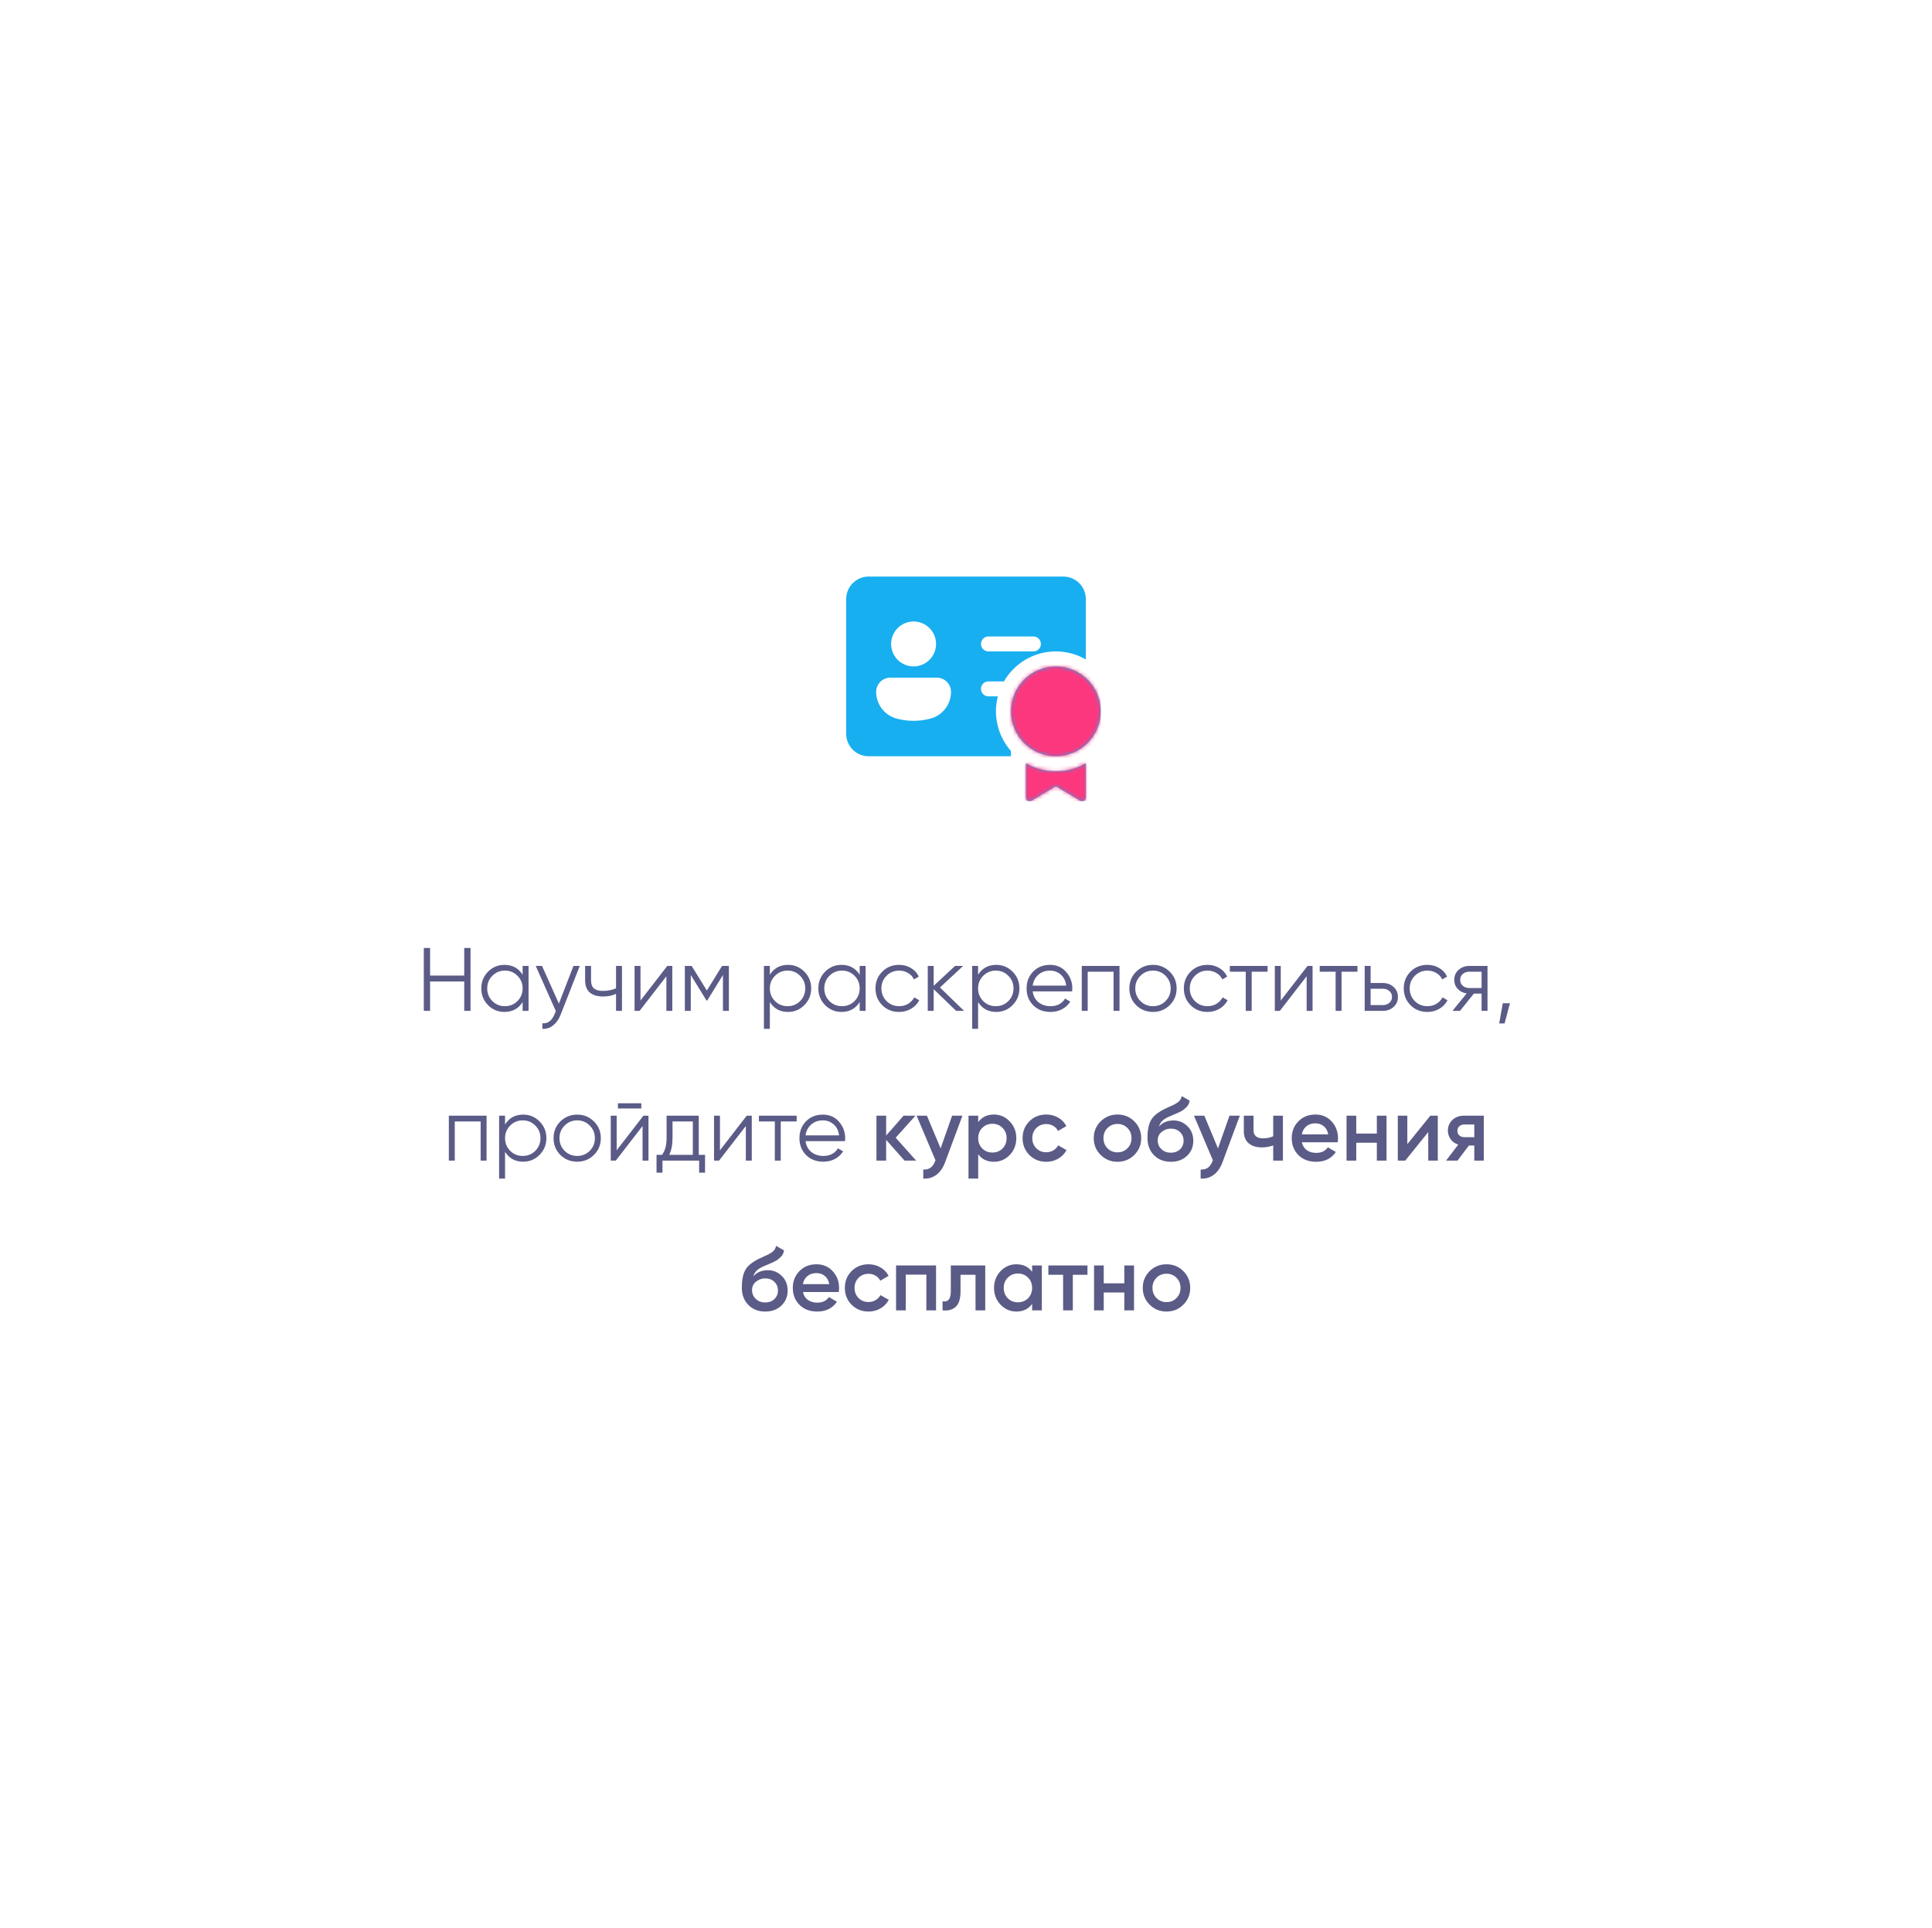 <svg width="516" height="515" viewBox="0 0 516 515" fill="none" xmlns="http://www.w3.org/2000/svg">
<g filter="url(#filter0_d_28_376)">
<rect x="258" y="16" width="320" height="320" rx="32" transform="rotate(45 258 16)" fill="white"/>
</g>
<path d="M232 154C230.409 154 228.883 154.632 227.757 155.757C226.632 156.883 226 158.409 226 160V196C226 197.591 226.632 199.117 227.757 200.243C228.883 201.368 230.409 202 232 202H270V200.584C268.273 198.622 267.052 196.268 266.443 193.726C265.833 191.184 265.854 188.532 266.504 186H264C263.47 186 262.961 185.789 262.586 185.414C262.211 185.039 262 184.53 262 184C262 183.47 262.211 182.961 262.586 182.586C262.961 182.211 263.47 182 264 182H268.14C269.19 180.179 270.588 178.582 272.255 177.302C273.922 176.022 275.825 175.082 277.855 174.538C279.885 173.994 282.003 173.855 284.087 174.13C286.171 174.405 288.18 175.088 290 176.14V160C290 158.409 289.368 156.883 288.243 155.757C287.117 154.632 285.591 154 284 154H232ZM244 178C242.409 178 240.883 177.368 239.757 176.243C238.632 175.117 238 173.591 238 172C238 170.409 238.632 168.883 239.757 167.757C240.883 166.632 242.409 166 244 166C245.591 166 247.117 166.632 248.243 167.757C249.368 168.883 250 170.409 250 172C250 173.591 249.368 175.117 248.243 176.243C247.117 177.368 245.591 178 244 178ZM250.204 181C251.21 181.001 252.175 181.401 252.887 182.113C253.599 182.825 253.999 183.79 254 184.796C254 188.184 251.692 191.136 248.404 191.96L248.168 192.02C245.432 192.7 242.568 192.7 239.832 192.02L239.592 191.96C237.995 191.56 236.577 190.638 235.563 189.34C234.55 188.042 234 186.443 234 184.796C234.001 183.79 234.401 182.825 235.113 182.113C235.825 181.401 236.79 181.001 237.796 181H250.204ZM262 172C262 171.47 262.211 170.961 262.586 170.586C262.961 170.211 263.47 170 264 170H276C276.53 170 277.039 170.211 277.414 170.586C277.789 170.961 278 171.47 278 172C278 172.53 277.789 173.039 277.414 173.414C277.039 173.789 276.53 174 276 174H264C263.47 174 262.961 173.789 262.586 173.414C262.211 173.039 262 172.53 262 172ZM294 190C294 193.183 292.736 196.235 290.485 198.485C288.235 200.736 285.183 202 282 202C278.817 202 275.765 200.736 273.515 198.485C271.264 196.235 270 193.183 270 190C270 186.817 271.264 183.765 273.515 181.515C275.765 179.264 278.817 178 282 178C285.183 178 288.235 179.264 290.485 181.515C292.736 183.765 294 186.817 294 190ZM290 203.86C287.569 205.266 284.809 206.004 282 206C279.191 206.004 276.431 205.266 274 203.86V213C274 213.177 274.047 213.35 274.135 213.503C274.224 213.656 274.352 213.783 274.506 213.87C274.659 213.958 274.833 214.003 275.01 214.001C275.187 213.999 275.36 213.951 275.512 213.86L282 210L288.488 213.86C288.64 213.951 288.813 213.999 288.99 214.001C289.167 214.003 289.341 213.958 289.494 213.87C289.648 213.783 289.776 213.656 289.865 213.503C289.953 213.35 290 213.177 290 213V203.86Z" fill="#18AFF0"/>
<mask id="mask0_28_376" style="mask-type:alpha" maskUnits="userSpaceOnUse" x="226" y="154" width="68" height="61">
<path d="M232 154C230.409 154 228.883 154.632 227.757 155.757C226.632 156.883 226 158.409 226 160V196C226 197.591 226.632 199.117 227.757 200.243C228.883 201.368 230.409 202 232 202H270V200.584C268.273 198.622 267.052 196.268 266.443 193.726C265.833 191.184 265.854 188.532 266.504 186H264C263.47 186 262.961 185.789 262.586 185.414C262.211 185.039 262 184.53 262 184C262 183.47 262.211 182.961 262.586 182.586C262.961 182.211 263.47 182 264 182H268.14C269.19 180.179 270.588 178.582 272.255 177.302C273.922 176.022 275.825 175.082 277.855 174.538C279.885 173.994 282.003 173.855 284.087 174.13C286.171 174.405 288.18 175.088 290 176.14V160C290 158.409 289.368 156.883 288.243 155.757C287.117 154.632 285.591 154 284 154H232ZM244 178C242.409 178 240.883 177.368 239.757 176.243C238.632 175.117 238 173.591 238 172C238 170.409 238.632 168.883 239.757 167.757C240.883 166.632 242.409 166 244 166C245.591 166 247.117 166.632 248.243 167.757C249.368 168.883 250 170.409 250 172C250 173.591 249.368 175.117 248.243 176.243C247.117 177.368 245.591 178 244 178ZM250.204 181C251.21 181.001 252.175 181.401 252.887 182.113C253.599 182.825 253.999 183.79 254 184.796C254 188.184 251.692 191.136 248.404 191.96L248.168 192.02C245.432 192.7 242.568 192.7 239.832 192.02L239.592 191.96C237.995 191.56 236.577 190.638 235.563 189.34C234.55 188.042 234 186.443 234 184.796C234.001 183.79 234.401 182.825 235.113 182.113C235.825 181.401 236.79 181.001 237.796 181H250.204ZM262 172C262 171.47 262.211 170.961 262.586 170.586C262.961 170.211 263.47 170 264 170H276C276.53 170 277.039 170.211 277.414 170.586C277.789 170.961 278 171.47 278 172C278 172.53 277.789 173.039 277.414 173.414C277.039 173.789 276.53 174 276 174H264C263.47 174 262.961 173.789 262.586 173.414C262.211 173.039 262 172.53 262 172ZM294 190C294 193.183 292.736 196.235 290.485 198.485C288.235 200.736 285.183 202 282 202C278.817 202 275.765 200.736 273.515 198.485C271.264 196.235 270 193.183 270 190C270 186.817 271.264 183.765 273.515 181.515C275.765 179.264 278.817 178 282 178C285.183 178 288.235 179.264 290.485 181.515C292.736 183.765 294 186.817 294 190ZM290 203.86C287.569 205.266 284.809 206.004 282 206C279.191 206.004 276.431 205.266 274 203.86V213C274 213.177 274.047 213.35 274.135 213.503C274.224 213.656 274.352 213.783 274.506 213.87C274.659 213.958 274.833 214.003 275.01 214.001C275.187 213.999 275.36 213.951 275.512 213.86L282 210L288.488 213.86C288.64 213.951 288.813 213.999 288.99 214.001C289.167 214.003 289.341 213.958 289.494 213.87C289.648 213.783 289.776 213.656 289.865 213.503C289.953 213.35 290 213.177 290 213V203.86Z" fill="#18AFF0"/>
</mask>
<g mask="url(#mask0_28_376)">
<path d="M269 188.5C269 181.596 274.596 176 281.5 176C288.404 176 294 181.596 294 188.5V214H269L272 202.5L269 194.5V188.5Z" fill="#FC377E"/>
</g>
<path d="M123.99 253.2H125.67V270H123.99V262.152H114.87V270H113.19V253.2H114.87V260.568H123.99V253.2ZM139.582 258H141.166V270H139.582V267.648C138.478 269.408 136.862 270.288 134.734 270.288C133.022 270.288 131.558 269.68 130.342 268.464C129.142 267.248 128.542 265.76 128.542 264C128.542 262.24 129.142 260.752 130.342 259.536C131.558 258.32 133.022 257.712 134.734 257.712C136.862 257.712 138.478 258.592 139.582 260.352V258ZM131.494 267.384C132.406 268.296 133.526 268.752 134.854 268.752C136.182 268.752 137.302 268.296 138.214 267.384C139.126 266.456 139.582 265.328 139.582 264C139.582 262.672 139.126 261.552 138.214 260.64C137.302 259.712 136.182 259.248 134.854 259.248C133.526 259.248 132.406 259.712 131.494 260.64C130.582 261.552 130.126 262.672 130.126 264C130.126 265.328 130.582 266.456 131.494 267.384ZM153.16 258H154.84L149.704 271.104C149.24 272.288 148.576 273.216 147.712 273.888C146.864 274.576 145.912 274.88 144.856 274.8V273.312C146.296 273.472 147.392 272.64 148.144 270.816L148.456 270.072L143.08 258H144.76L149.272 268.056L153.16 258ZM164.53 258H166.114V270H164.53V265.44C163.602 265.92 162.458 266.16 161.098 266.16C159.53 266.16 158.33 265.8 157.498 265.08C156.682 264.344 156.274 263.264 156.274 261.84V258H157.858V261.84C157.858 262.848 158.122 263.576 158.65 264.024C159.178 264.456 159.978 264.672 161.05 264.672C162.298 264.672 163.458 264.44 164.53 263.976V258ZM178.217 258H179.561V270H177.977V260.76L170.825 270H169.481V258H171.065V267.24L178.217 258ZM194.67 258V270H193.086V260.424L188.886 267.24H188.694L184.494 260.424V270H182.91V258H184.734L188.79 264.576L192.846 258H194.67ZM210.46 257.712C212.172 257.712 213.628 258.32 214.828 259.536C216.044 260.752 216.652 262.24 216.652 264C216.652 265.76 216.044 267.248 214.828 268.464C213.628 269.68 212.172 270.288 210.46 270.288C208.332 270.288 206.716 269.408 205.612 267.648V274.8H204.028V258H205.612V260.352C206.716 258.592 208.332 257.712 210.46 257.712ZM206.98 267.384C207.892 268.296 209.012 268.752 210.34 268.752C211.668 268.752 212.788 268.296 213.7 267.384C214.612 266.456 215.068 265.328 215.068 264C215.068 262.672 214.612 261.552 213.7 260.64C212.788 259.712 211.668 259.248 210.34 259.248C209.012 259.248 207.892 259.712 206.98 260.64C206.068 261.552 205.612 262.672 205.612 264C205.612 265.328 206.068 266.456 206.98 267.384ZM229.605 258H231.189V270H229.605V267.648C228.501 269.408 226.885 270.288 224.757 270.288C223.045 270.288 221.581 269.68 220.365 268.464C219.165 267.248 218.565 265.76 218.565 264C218.565 262.24 219.165 260.752 220.365 259.536C221.581 258.32 223.045 257.712 224.757 257.712C226.885 257.712 228.501 258.592 229.605 260.352V258ZM221.517 267.384C222.429 268.296 223.549 268.752 224.877 268.752C226.205 268.752 227.325 268.296 228.237 267.384C229.149 266.456 229.605 265.328 229.605 264C229.605 262.672 229.149 261.552 228.237 260.64C227.325 259.712 226.205 259.248 224.877 259.248C223.549 259.248 222.429 259.712 221.517 260.64C220.605 261.552 220.149 262.672 220.149 264C220.149 265.328 220.605 266.456 221.517 267.384ZM240.135 270.288C238.327 270.288 236.823 269.688 235.623 268.488C234.423 267.272 233.823 265.776 233.823 264C233.823 262.224 234.423 260.736 235.623 259.536C236.823 258.32 238.327 257.712 240.135 257.712C241.319 257.712 242.383 258 243.327 258.576C244.271 259.136 244.959 259.896 245.391 260.856L244.095 261.6C243.775 260.88 243.255 260.312 242.535 259.896C241.831 259.464 241.031 259.248 240.135 259.248C238.807 259.248 237.687 259.712 236.775 260.64C235.863 261.552 235.407 262.672 235.407 264C235.407 265.328 235.863 266.456 236.775 267.384C237.687 268.296 238.807 268.752 240.135 268.752C241.031 268.752 241.831 268.544 242.535 268.128C243.239 267.696 243.791 267.12 244.191 266.4L245.511 267.168C245.015 268.128 244.287 268.888 243.327 269.448C242.367 270.008 241.303 270.288 240.135 270.288ZM257.481 270H255.369L249.369 264.216V270H247.785V258H249.369V263.304L255.081 258H257.241L251.049 263.76L257.481 270ZM266.077 257.712C267.789 257.712 269.245 258.32 270.445 259.536C271.661 260.752 272.269 262.24 272.269 264C272.269 265.76 271.661 267.248 270.445 268.464C269.245 269.68 267.789 270.288 266.077 270.288C263.949 270.288 262.333 269.408 261.229 267.648V274.8H259.645V258H261.229V260.352C262.333 258.592 263.949 257.712 266.077 257.712ZM262.597 267.384C263.509 268.296 264.629 268.752 265.957 268.752C267.285 268.752 268.405 268.296 269.317 267.384C270.229 266.456 270.685 265.328 270.685 264C270.685 262.672 270.229 261.552 269.317 260.64C268.405 259.712 267.285 259.248 265.957 259.248C264.629 259.248 263.509 259.712 262.597 260.64C261.685 261.552 261.229 262.672 261.229 264C261.229 265.328 261.685 266.456 262.597 267.384ZM280.447 257.712C282.223 257.712 283.655 258.344 284.743 259.608C285.847 260.856 286.399 262.336 286.399 264.048C286.399 264.224 286.383 264.472 286.351 264.792H275.815C275.975 266.008 276.487 266.976 277.351 267.696C278.231 268.4 279.311 268.752 280.591 268.752C281.503 268.752 282.287 268.568 282.943 268.2C283.615 267.816 284.119 267.32 284.455 266.712L285.847 267.528C285.319 268.376 284.599 269.048 283.687 269.544C282.775 270.04 281.735 270.288 280.567 270.288C278.679 270.288 277.143 269.696 275.959 268.512C274.775 267.328 274.183 265.824 274.183 264C274.183 262.208 274.767 260.712 275.935 259.512C277.103 258.312 278.607 257.712 280.447 257.712ZM280.447 259.248C279.199 259.248 278.151 259.624 277.303 260.376C276.471 261.112 275.975 262.072 275.815 263.256H284.767C284.607 261.992 284.119 261.008 283.303 260.304C282.487 259.6 281.535 259.248 280.447 259.248ZM298.998 258V270H297.414V259.536H290.502V270H288.918V258H298.998ZM312.404 268.488C311.188 269.688 309.7 270.288 307.94 270.288C306.18 270.288 304.684 269.688 303.452 268.488C302.236 267.272 301.628 265.776 301.628 264C301.628 262.224 302.236 260.736 303.452 259.536C304.684 258.32 306.18 257.712 307.94 257.712C309.7 257.712 311.188 258.32 312.404 259.536C313.636 260.736 314.252 262.224 314.252 264C314.252 265.776 313.636 267.272 312.404 268.488ZM304.58 267.384C305.492 268.296 306.612 268.752 307.94 268.752C309.268 268.752 310.388 268.296 311.3 267.384C312.212 266.456 312.668 265.328 312.668 264C312.668 262.672 312.212 261.552 311.3 260.64C310.388 259.712 309.268 259.248 307.94 259.248C306.612 259.248 305.492 259.712 304.58 260.64C303.668 261.552 303.212 262.672 303.212 264C303.212 265.328 303.668 266.456 304.58 267.384ZM322.495 270.288C320.687 270.288 319.183 269.688 317.983 268.488C316.783 267.272 316.183 265.776 316.183 264C316.183 262.224 316.783 260.736 317.983 259.536C319.183 258.32 320.687 257.712 322.495 257.712C323.679 257.712 324.743 258 325.687 258.576C326.631 259.136 327.319 259.896 327.751 260.856L326.455 261.6C326.135 260.88 325.615 260.312 324.895 259.896C324.191 259.464 323.391 259.248 322.495 259.248C321.167 259.248 320.047 259.712 319.135 260.64C318.223 261.552 317.767 262.672 317.767 264C317.767 265.328 318.223 266.456 319.135 267.384C320.047 268.296 321.167 268.752 322.495 268.752C323.391 268.752 324.191 268.544 324.895 268.128C325.599 267.696 326.151 267.12 326.551 266.4L327.871 267.168C327.375 268.128 326.647 268.888 325.687 269.448C324.727 270.008 323.663 270.288 322.495 270.288ZM338.55 258V259.536H334.302V270H332.718V259.536H328.47V258H338.55ZM349.217 258H350.561V270H348.977V260.76L341.825 270H340.481V258H342.065V267.24L349.217 258ZM362.55 258V259.536H358.302V270H356.718V259.536H352.47V258H362.55ZM369.353 262.56C370.473 262.56 371.417 262.912 372.185 263.616C372.969 264.304 373.361 265.192 373.361 266.28C373.361 267.368 372.969 268.264 372.185 268.968C371.417 269.656 370.473 270 369.353 270H364.481V258H366.065V262.56H369.353ZM369.353 268.464C370.025 268.464 370.593 268.264 371.057 267.864C371.537 267.464 371.777 266.936 371.777 266.28C371.777 265.624 371.537 265.096 371.057 264.696C370.593 264.296 370.025 264.096 369.353 264.096H366.065V268.464H369.353ZM381.229 270.288C379.421 270.288 377.917 269.688 376.717 268.488C375.517 267.272 374.917 265.776 374.917 264C374.917 262.224 375.517 260.736 376.717 259.536C377.917 258.32 379.421 257.712 381.229 257.712C382.413 257.712 383.477 258 384.421 258.576C385.365 259.136 386.053 259.896 386.485 260.856L385.189 261.6C384.869 260.88 384.349 260.312 383.629 259.896C382.925 259.464 382.125 259.248 381.229 259.248C379.901 259.248 378.781 259.712 377.869 260.64C376.957 261.552 376.501 262.672 376.501 264C376.501 265.328 376.957 266.456 377.869 267.384C378.781 268.296 379.901 268.752 381.229 268.752C382.125 268.752 382.925 268.544 383.629 268.128C384.333 267.696 384.885 267.12 385.285 266.4L386.605 267.168C386.109 268.128 385.381 268.888 384.421 269.448C383.461 270.008 382.397 270.288 381.229 270.288ZM397.285 258V270H395.701V265.392H393.637L389.941 270H387.925L391.717 265.344C390.757 265.2 389.965 264.8 389.341 264.144C388.717 263.488 388.405 262.68 388.405 261.72C388.405 260.632 388.789 259.744 389.557 259.056C390.341 258.352 391.293 258 392.413 258H397.285ZM392.413 263.904H395.701V259.536H392.413C391.741 259.536 391.165 259.736 390.685 260.136C390.221 260.536 389.989 261.064 389.989 261.72C389.989 262.376 390.221 262.904 390.685 263.304C391.165 263.704 391.741 263.904 392.413 263.904ZM403.285 267.96L401.845 273.36H400.405L401.365 267.96H403.285ZM129.955 298V310H128.371V299.536H121.459V310H119.875V298H129.955ZM139.737 297.712C141.449 297.712 142.905 298.32 144.105 299.536C145.321 300.752 145.929 302.24 145.929 304C145.929 305.76 145.321 307.248 144.105 308.464C142.905 309.68 141.449 310.288 139.737 310.288C137.609 310.288 135.993 309.408 134.889 307.648V314.8H133.305V298H134.889V300.352C135.993 298.592 137.609 297.712 139.737 297.712ZM136.257 307.384C137.169 308.296 138.289 308.752 139.617 308.752C140.945 308.752 142.065 308.296 142.977 307.384C143.889 306.456 144.345 305.328 144.345 304C144.345 302.672 143.889 301.552 142.977 300.64C142.065 299.712 140.945 299.248 139.617 299.248C138.289 299.248 137.169 299.712 136.257 300.64C135.345 301.552 134.889 302.672 134.889 304C134.889 305.328 135.345 306.456 136.257 307.384ZM158.619 308.488C157.403 309.688 155.915 310.288 154.155 310.288C152.395 310.288 150.899 309.688 149.667 308.488C148.451 307.272 147.843 305.776 147.843 304C147.843 302.224 148.451 300.736 149.667 299.536C150.899 298.32 152.395 297.712 154.155 297.712C155.915 297.712 157.403 298.32 158.619 299.536C159.851 300.736 160.467 302.224 160.467 304C160.467 305.776 159.851 307.272 158.619 308.488ZM150.795 307.384C151.707 308.296 152.827 308.752 154.155 308.752C155.483 308.752 156.603 308.296 157.515 307.384C158.427 306.456 158.883 305.328 158.883 304C158.883 302.672 158.427 301.552 157.515 300.64C156.603 299.712 155.483 299.248 154.155 299.248C152.827 299.248 151.707 299.712 150.795 300.64C149.883 301.552 149.427 302.672 149.427 304C149.427 305.328 149.883 306.456 150.795 307.384ZM165.038 296.08V294.688H171.278V296.08H165.038ZM171.854 298H173.198V310H171.614V300.76L164.462 310H163.118V298H164.702V307.24L171.854 298ZM186.627 308.464H188.307V313.216H186.723V310H176.931V313.216H175.347V308.464H176.811C177.627 307.392 178.035 305.88 178.035 303.928V298H186.627V308.464ZM178.731 308.464H185.043V299.536H179.619V303.928C179.619 305.768 179.323 307.28 178.731 308.464ZM199.439 298H200.783V310H199.199V300.76L192.047 310H190.703V298H192.287V307.24L199.439 298ZM212.773 298V299.536H208.525V310H206.941V299.536H202.693V298H212.773ZM219.779 297.712C221.555 297.712 222.987 298.344 224.075 299.608C225.179 300.856 225.731 302.336 225.731 304.048C225.731 304.224 225.715 304.472 225.683 304.792H215.147C215.307 306.008 215.819 306.976 216.683 307.696C217.563 308.4 218.643 308.752 219.923 308.752C220.835 308.752 221.619 308.568 222.275 308.2C222.947 307.816 223.451 307.32 223.787 306.712L225.179 307.528C224.651 308.376 223.931 309.048 223.019 309.544C222.107 310.04 221.067 310.288 219.899 310.288C218.011 310.288 216.475 309.696 215.291 308.512C214.107 307.328 213.515 305.824 213.515 304C213.515 302.208 214.099 300.712 215.267 299.512C216.435 298.312 217.939 297.712 219.779 297.712ZM219.779 299.248C218.531 299.248 217.483 299.624 216.635 300.376C215.803 301.112 215.307 302.072 215.147 303.256H224.099C223.939 301.992 223.451 301.008 222.635 300.304C221.819 299.6 220.867 299.248 219.779 299.248ZM244.69 310H241.594L236.674 304.456V310H234.082V298H236.674V303.304L241.33 298H244.498L239.218 303.88L244.69 310ZM254.288 298H257.048L252.44 310.384C251.88 311.904 251.096 313.04 250.088 313.792C249.08 314.544 247.912 314.88 246.584 314.8V312.376C247.4 312.424 248.056 312.256 248.552 311.872C249.064 311.504 249.472 310.904 249.776 310.072L249.848 309.904L244.808 298H247.568L251.216 306.736L254.288 298ZM265.46 297.688C267.108 297.688 268.516 298.304 269.684 299.536C270.852 300.752 271.436 302.24 271.436 304C271.436 305.776 270.852 307.272 269.684 308.488C268.516 309.704 267.108 310.312 265.46 310.312C263.636 310.312 262.236 309.64 261.26 308.296V314.8H258.668V298H261.26V299.728C262.236 298.368 263.636 297.688 265.46 297.688ZM262.34 306.76C263.06 307.48 263.964 307.84 265.052 307.84C266.14 307.84 267.044 307.48 267.764 306.76C268.484 306.024 268.844 305.104 268.844 304C268.844 302.896 268.484 301.984 267.764 301.264C267.044 300.528 266.14 300.16 265.052 300.16C263.964 300.16 263.06 300.528 262.34 301.264C261.62 301.984 261.26 302.896 261.26 304C261.26 305.104 261.62 306.024 262.34 306.76ZM279.449 310.312C277.641 310.312 276.129 309.704 274.913 308.488C273.713 307.272 273.113 305.776 273.113 304C273.113 302.208 273.713 300.712 274.913 299.512C276.129 298.296 277.641 297.688 279.449 297.688C280.617 297.688 281.681 297.968 282.641 298.528C283.601 299.088 284.321 299.84 284.801 300.784L282.569 302.08C282.297 301.504 281.881 301.056 281.321 300.736C280.777 300.4 280.145 300.232 279.425 300.232C278.369 300.232 277.481 300.592 276.761 301.312C276.057 302.032 275.705 302.928 275.705 304C275.705 305.072 276.057 305.968 276.761 306.688C277.481 307.408 278.369 307.768 279.425 307.768C280.129 307.768 280.761 307.6 281.321 307.264C281.897 306.928 282.329 306.48 282.617 305.92L284.849 307.192C284.337 308.152 283.601 308.912 282.641 309.472C281.681 310.032 280.617 310.312 279.449 310.312ZM298.457 310.312C296.697 310.312 295.201 309.704 293.969 308.488C292.737 307.272 292.121 305.776 292.121 304C292.121 302.224 292.737 300.728 293.969 299.512C295.201 298.296 296.697 297.688 298.457 297.688C300.233 297.688 301.729 298.296 302.945 299.512C304.177 300.728 304.793 302.224 304.793 304C304.793 305.776 304.177 307.272 302.945 308.488C301.729 309.704 300.233 310.312 298.457 310.312ZM295.793 306.712C296.513 307.432 297.401 307.792 298.457 307.792C299.513 307.792 300.401 307.432 301.121 306.712C301.841 305.992 302.201 305.088 302.201 304C302.201 302.912 301.841 302.008 301.121 301.288C300.401 300.568 299.513 300.208 298.457 300.208C297.401 300.208 296.513 300.568 295.793 301.288C295.073 302.008 294.713 302.912 294.713 304C294.713 305.088 295.073 305.992 295.793 306.712ZM312.705 310.312C310.865 310.312 309.361 309.72 308.193 308.536C307.041 307.336 306.465 305.808 306.465 303.952C306.465 301.92 306.769 300.352 307.377 299.248C307.985 298.128 309.217 297.112 311.073 296.2C311.377 296.056 311.825 295.848 312.417 295.576C313.025 295.304 313.441 295.112 313.665 295C313.889 294.872 314.169 294.696 314.505 294.472C314.841 294.232 315.089 293.984 315.249 293.728C315.409 293.456 315.537 293.136 315.633 292.768L317.745 293.992C317.681 294.344 317.577 294.672 317.433 294.976C317.289 295.264 317.081 295.536 316.809 295.792C316.537 296.048 316.297 296.256 316.089 296.416C315.897 296.576 315.569 296.768 315.105 296.992C314.641 297.216 314.297 297.376 314.073 297.472C313.865 297.568 313.465 297.736 312.873 297.976C311.817 298.392 311.041 298.824 310.545 299.272C310.065 299.704 309.729 300.248 309.537 300.904C310.497 299.816 311.801 299.272 313.449 299.272C314.857 299.272 316.081 299.776 317.121 300.784C318.177 301.792 318.705 303.096 318.705 304.696C318.705 306.328 318.145 307.672 317.025 308.728C315.921 309.784 314.481 310.312 312.705 310.312ZM312.681 307.888C313.689 307.888 314.513 307.592 315.153 307C315.793 306.392 316.113 305.624 316.113 304.696C316.113 303.752 315.793 302.976 315.153 302.368C314.529 301.76 313.713 301.456 312.705 301.456C311.809 301.456 311.001 301.744 310.281 302.32C309.561 302.88 309.201 303.632 309.201 304.576C309.201 305.536 309.537 306.328 310.209 306.952C310.881 307.576 311.705 307.888 312.681 307.888ZM328.373 298H331.133L326.525 310.384C325.965 311.904 325.181 313.04 324.173 313.792C323.165 314.544 321.997 314.88 320.669 314.8V312.376C321.485 312.424 322.141 312.256 322.637 311.872C323.149 311.504 323.557 310.904 323.861 310.072L323.933 309.904L318.893 298H321.653L325.301 306.736L328.373 298ZM340.05 298H342.642V310H340.05V305.944C339.09 306.296 338.082 306.472 337.026 306.472C335.538 306.472 334.362 306.104 333.498 305.368C332.634 304.632 332.202 303.552 332.202 302.128V298H334.794V301.888C334.794 303.328 335.65 304.048 337.362 304.048C338.37 304.048 339.266 303.864 340.05 303.496V298ZM347.708 305.104C347.9 306.016 348.34 306.72 349.028 307.216C349.716 307.696 350.556 307.936 351.548 307.936C352.924 307.936 353.956 307.44 354.644 306.448L356.78 307.696C355.596 309.44 353.844 310.312 351.524 310.312C349.572 310.312 347.996 309.72 346.796 308.536C345.596 307.336 344.996 305.824 344.996 304C344.996 302.208 345.588 300.712 346.772 299.512C347.956 298.296 349.476 297.688 351.332 297.688C353.092 297.688 354.532 298.304 355.652 299.536C356.788 300.768 357.356 302.264 357.356 304.024C357.356 304.296 357.324 304.656 357.26 305.104H347.708ZM347.684 302.992H354.74C354.564 302.016 354.156 301.28 353.516 300.784C352.892 300.288 352.156 300.04 351.308 300.04C350.348 300.04 349.548 300.304 348.908 300.832C348.268 301.36 347.86 302.08 347.684 302.992ZM367.725 298H370.317V310H367.725V305.224H362.229V310H359.637V298H362.229V302.776H367.725V298ZM382.013 298H384.005V310H381.461V302.368L375.317 310H373.325V298H375.869V305.608L382.013 298ZM396.3 298V310H393.756V305.968H392.316L389.268 310H386.22L389.46 305.728C388.628 305.456 387.956 304.976 387.444 304.288C386.948 303.6 386.7 302.832 386.7 301.984C386.7 300.88 387.092 299.944 387.876 299.176C388.676 298.392 389.7 298 390.948 298H396.3ZM391.092 303.736H393.756V300.352H391.092C390.564 300.352 390.124 300.504 389.772 300.808C389.42 301.112 389.244 301.528 389.244 302.056C389.244 302.568 389.42 302.976 389.772 303.28C390.124 303.584 390.564 303.736 391.092 303.736ZM204.365 350.312C202.525 350.312 201.021 349.72 199.853 348.536C198.701 347.336 198.125 345.808 198.125 343.952C198.125 341.92 198.429 340.352 199.037 339.248C199.645 338.128 200.877 337.112 202.733 336.2C203.037 336.056 203.485 335.848 204.077 335.576C204.685 335.304 205.101 335.112 205.325 335C205.549 334.872 205.829 334.696 206.165 334.472C206.501 334.232 206.749 333.984 206.909 333.728C207.069 333.456 207.197 333.136 207.293 332.768L209.405 333.992C209.341 334.344 209.237 334.672 209.093 334.976C208.949 335.264 208.741 335.536 208.469 335.792C208.197 336.048 207.957 336.256 207.749 336.416C207.557 336.576 207.229 336.768 206.765 336.992C206.301 337.216 205.957 337.376 205.733 337.472C205.525 337.568 205.125 337.736 204.533 337.976C203.477 338.392 202.701 338.824 202.205 339.272C201.725 339.704 201.389 340.248 201.197 340.904C202.157 339.816 203.461 339.272 205.109 339.272C206.517 339.272 207.741 339.776 208.781 340.784C209.837 341.792 210.365 343.096 210.365 344.696C210.365 346.328 209.805 347.672 208.685 348.728C207.581 349.784 206.141 350.312 204.365 350.312ZM204.341 347.888C205.349 347.888 206.173 347.592 206.813 347C207.453 346.392 207.773 345.624 207.773 344.696C207.773 343.752 207.453 342.976 206.813 342.368C206.189 341.76 205.373 341.456 204.365 341.456C203.469 341.456 202.661 341.744 201.941 342.32C201.221 342.88 200.861 343.632 200.861 344.576C200.861 345.536 201.197 346.328 201.869 346.952C202.541 347.576 203.365 347.888 204.341 347.888ZM214.454 345.104C214.646 346.016 215.086 346.72 215.774 347.216C216.462 347.696 217.302 347.936 218.294 347.936C219.67 347.936 220.702 347.44 221.39 346.448L223.526 347.696C222.342 349.44 220.59 350.312 218.27 350.312C216.318 350.312 214.742 349.72 213.542 348.536C212.342 347.336 211.742 345.824 211.742 344C211.742 342.208 212.334 340.712 213.518 339.512C214.702 338.296 216.222 337.688 218.078 337.688C219.838 337.688 221.278 338.304 222.398 339.536C223.534 340.768 224.102 342.264 224.102 344.024C224.102 344.296 224.07 344.656 224.006 345.104H214.454ZM214.43 342.992H221.486C221.31 342.016 220.902 341.28 220.262 340.784C219.638 340.288 218.902 340.04 218.054 340.04C217.094 340.04 216.294 340.304 215.654 340.832C215.014 341.36 214.606 342.08 214.43 342.992ZM231.977 350.312C230.169 350.312 228.657 349.704 227.441 348.488C226.241 347.272 225.641 345.776 225.641 344C225.641 342.208 226.241 340.712 227.441 339.512C228.657 338.296 230.169 337.688 231.977 337.688C233.145 337.688 234.209 337.968 235.169 338.528C236.129 339.088 236.849 339.84 237.329 340.784L235.097 342.08C234.825 341.504 234.409 341.056 233.849 340.736C233.305 340.4 232.673 340.232 231.953 340.232C230.897 340.232 230.009 340.592 229.289 341.312C228.585 342.032 228.233 342.928 228.233 344C228.233 345.072 228.585 345.968 229.289 346.688C230.009 347.408 230.897 347.768 231.953 347.768C232.657 347.768 233.289 347.6 233.849 347.264C234.425 346.928 234.857 346.48 235.145 345.92L237.377 347.192C236.865 348.152 236.129 348.912 235.169 349.472C234.209 350.032 233.145 350.312 231.977 350.312ZM250.001 338V350H247.409V340.448H241.913V350H239.321V338H250.001ZM263.136 338V350H260.544V340.496H256.536V344.96C256.536 346.864 256.12 348.216 255.288 349.016C254.456 349.816 253.272 350.144 251.736 350V347.576C252.472 347.704 253.024 347.552 253.392 347.12C253.76 346.688 253.944 345.928 253.944 344.84V338H263.136ZM275.661 338H278.253V350H275.661V348.272C274.685 349.632 273.285 350.312 271.461 350.312C269.813 350.312 268.405 349.704 267.237 348.488C266.069 347.256 265.485 345.76 265.485 344C265.485 342.224 266.069 340.728 267.237 339.512C268.405 338.296 269.813 337.688 271.461 337.688C273.285 337.688 274.685 338.36 275.661 339.704V338ZM269.157 346.76C269.877 347.48 270.781 347.84 271.869 347.84C272.957 347.84 273.861 347.48 274.581 346.76C275.301 346.024 275.661 345.104 275.661 344C275.661 342.896 275.301 341.984 274.581 341.264C273.861 340.528 272.957 340.16 271.869 340.16C270.781 340.16 269.877 340.528 269.157 341.264C268.437 341.984 268.077 342.896 268.077 344C268.077 345.104 268.437 346.024 269.157 346.76ZM290.442 338V340.496H286.53V350H283.938V340.496H280.002V338H290.442ZM300.284 338H302.876V350H300.284V345.224H294.788V350H292.196V338H294.788V342.776H300.284V338ZM311.547 350.312C309.787 350.312 308.291 349.704 307.059 348.488C305.827 347.272 305.211 345.776 305.211 344C305.211 342.224 305.827 340.728 307.059 339.512C308.291 338.296 309.787 337.688 311.547 337.688C313.323 337.688 314.819 338.296 316.035 339.512C317.267 340.728 317.883 342.224 317.883 344C317.883 345.776 317.267 347.272 316.035 348.488C314.819 349.704 313.323 350.312 311.547 350.312ZM308.883 346.712C309.603 347.432 310.491 347.792 311.547 347.792C312.603 347.792 313.491 347.432 314.211 346.712C314.931 345.992 315.291 345.088 315.291 344C315.291 342.912 314.931 342.008 314.211 341.288C313.491 340.568 312.603 340.208 311.547 340.208C310.491 340.208 309.603 340.568 308.883 341.288C308.163 342.008 307.803 342.912 307.803 344C307.803 345.088 308.163 345.992 308.883 346.712Z" fill="#5B5B87"/>
<defs>
<filter id="filter0_d_28_376" x="0.981" y="0.255" width="514.039" height="514.039" filterUnits="userSpaceOnUse" color-interpolation-filters="sRGB">
<feFlood flood-opacity="0" result="BackgroundImageFix"/>
<feColorMatrix in="SourceAlpha" type="matrix" values="0 0 0 0 0 0 0 0 0 0 0 0 0 0 0 0 0 0 127 0" result="hardAlpha"/>
<feOffset dy="15"/>
<feGaussianBlur stdDeviation="22"/>
<feColorMatrix type="matrix" values="0 0 0 0 0.051 0 0 0 0 0.059 0 0 0 0 0.11 0 0 0 0.06 0"/>
<feBlend mode="normal" in2="BackgroundImageFix" result="effect1_dropShadow_28_376"/>
<feBlend mode="normal" in="SourceGraphic" in2="effect1_dropShadow_28_376" result="shape"/>
</filter>
</defs>
</svg>
